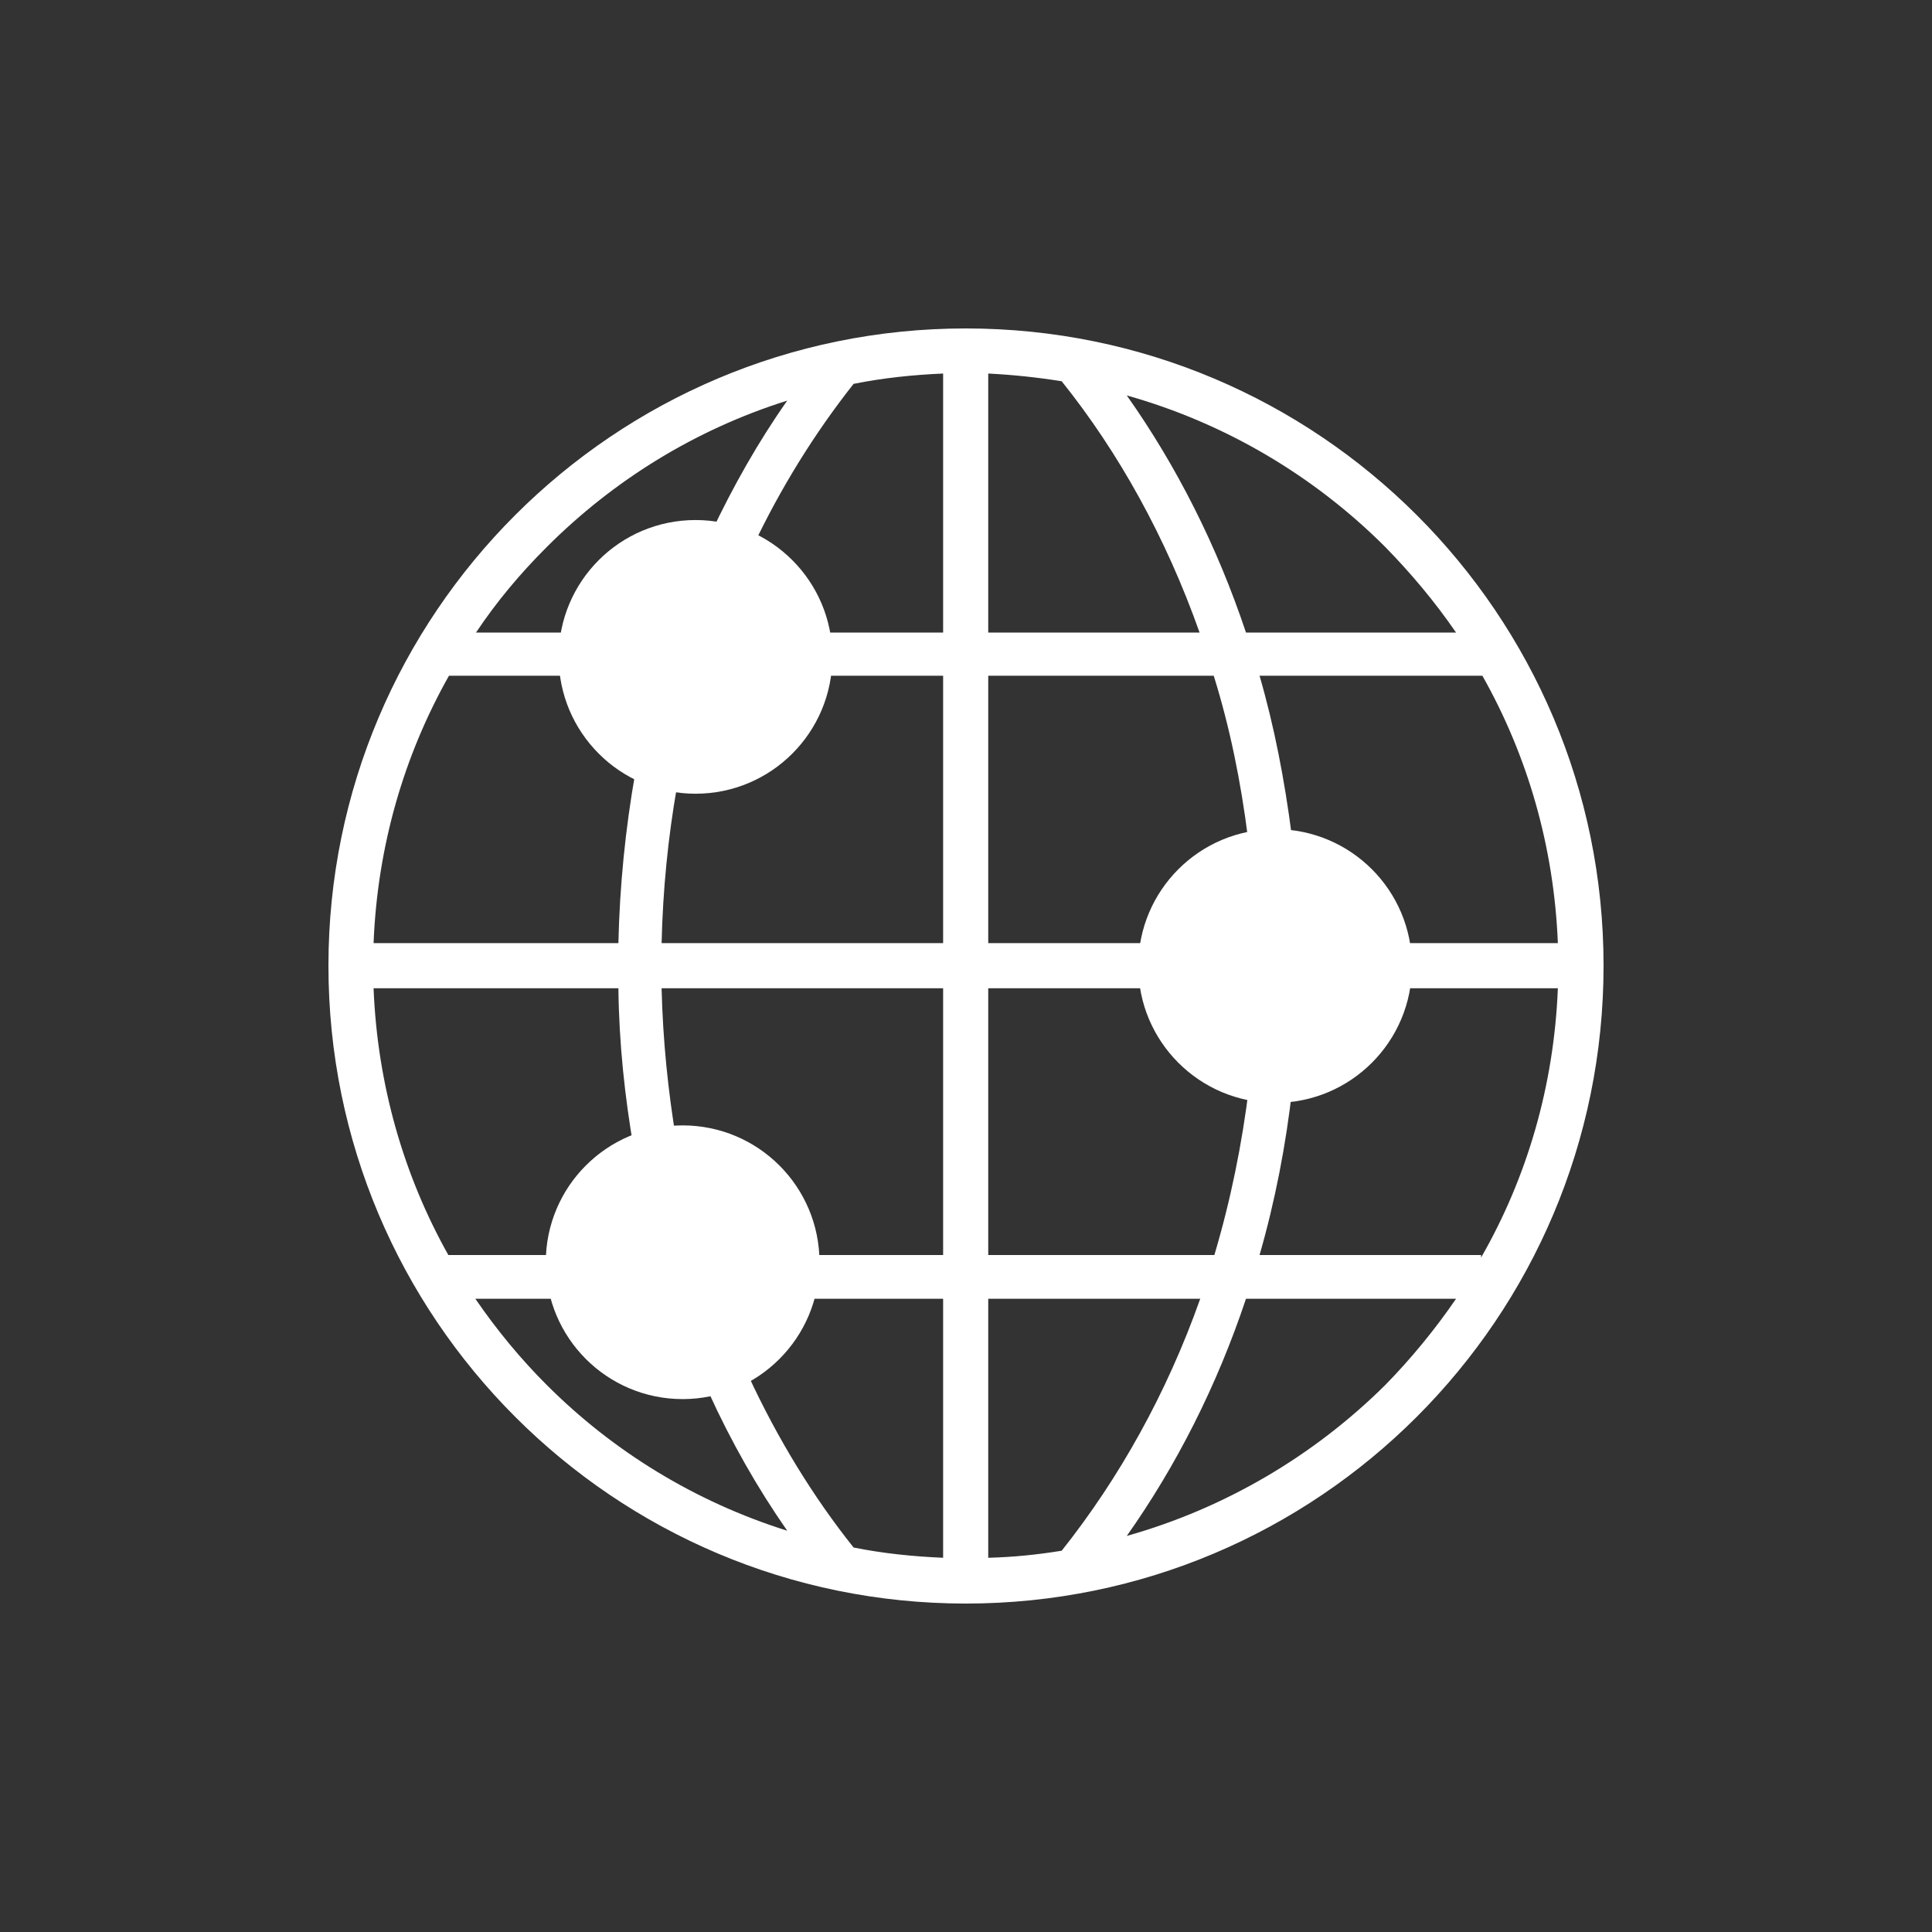 <svg width="100" height="100" viewBox="0 0 100 100" fill="none" xmlns="http://www.w3.org/2000/svg">
<rect x="0" y="0" width="100" height="100" fill="#333333" stroke="none"/>
<path fill-rule="evenodd" clip-rule="evenodd" d="M71.696 71.693C68.024 75.332 63.425 78.064 58.322 79.499C60.891 75.863 62.988 71.729 64.492 67.225H75.365C74.264 68.829 73.032 70.329 71.696 71.693ZM75.365 32.741H64.492C62.988 28.238 60.891 24.103 58.322 20.468C63.425 21.902 68.024 24.637 71.696 28.307C73.032 29.672 74.264 31.139 75.365 32.741ZM51.151 67.225H62.123C60.388 72.129 57.919 76.531 54.953 80.265C53.72 80.466 52.453 80.598 51.151 80.63V67.225ZM51.151 32.741V19.334C52.453 19.401 53.72 19.535 54.953 19.734C57.919 23.435 60.355 27.838 62.09 32.741H51.151ZM39.212 30.841C38.344 29.973 37.178 29.439 35.878 29.439C34.578 29.439 33.409 29.973 32.541 30.841C31.71 31.673 31.175 32.876 31.175 34.176C31.175 35.476 31.71 36.644 32.541 37.511C33.409 38.344 34.578 38.878 35.878 38.878C37.178 38.878 38.38 38.344 39.212 37.511C40.079 36.644 40.581 35.476 40.581 34.176C40.581 32.876 40.079 31.673 39.212 30.841ZM32.876 40.045C32.275 39.712 31.71 39.312 31.208 38.843C30.207 37.811 29.506 36.476 29.341 34.977H23.238C20.903 39.114 19.535 43.812 19.336 48.817H32.008C32.076 45.816 32.375 42.88 32.876 40.045ZM42.415 34.977C42.247 36.476 41.546 37.811 40.546 38.843C39.346 40.011 37.712 40.779 35.878 40.779C35.61 40.779 35.311 40.744 35.042 40.712C34.578 43.347 34.31 46.049 34.244 48.817H48.816V34.977H42.415ZM38.945 28.34C39.546 28.638 40.079 29.04 40.546 29.506C41.413 30.374 42.048 31.473 42.315 32.741H48.816V19.334C47.25 19.401 45.682 19.567 44.182 19.868C42.181 22.403 40.413 25.237 38.945 28.34ZM35.878 27.571C36.176 27.571 36.51 27.607 36.778 27.639C37.945 25.17 39.246 22.869 40.747 20.736C35.976 22.236 31.743 24.871 28.307 28.307C26.939 29.672 25.705 31.139 24.638 32.741H29.441C29.707 31.473 30.342 30.374 31.208 29.506C32.41 28.307 34.076 27.571 35.878 27.571ZM69.464 46.416C68.594 45.58 67.427 45.047 66.124 45.047C64.826 45.047 63.624 45.58 62.793 46.416C61.925 47.282 61.39 48.45 61.39 49.752C61.39 51.051 61.925 52.249 62.793 53.088C63.624 53.953 64.826 54.454 66.124 54.454C67.427 54.454 68.594 53.953 69.464 53.088C70.296 52.249 70.827 51.051 70.827 49.752C70.827 48.45 70.296 47.282 69.464 46.416ZM59.591 48.817C59.792 47.381 60.454 46.082 61.455 45.083C62.292 44.248 63.394 43.612 64.592 43.347C64.225 40.446 63.656 37.644 62.823 34.977H51.151V48.817H59.591ZM64.659 56.188C63.425 55.92 62.325 55.286 61.455 54.422C60.589 53.552 59.955 52.417 59.654 51.151H51.151V64.96H62.855C63.69 62.156 64.293 59.224 64.659 56.188ZM72.561 51.151C72.293 52.417 71.66 53.552 70.794 54.422H70.76C69.761 55.45 68.397 56.119 66.892 56.319C66.559 59.287 65.993 62.187 65.194 64.96H76.661V65.091C79.033 60.956 80.433 56.22 80.635 51.151H72.561ZM66.857 43.214C68.397 43.382 69.761 44.048 70.794 45.083C71.762 46.082 72.432 47.381 72.661 48.817H80.635C80.433 43.812 79.065 39.114 76.728 34.977H65.194C65.959 37.61 66.491 40.379 66.857 43.214ZM38.578 62.292C37.712 61.455 36.543 60.921 35.243 60.921C33.943 60.921 32.741 61.455 31.909 62.292C31.042 63.157 30.541 64.324 30.541 65.626C30.541 66.923 31.042 68.126 31.909 68.961C32.774 69.827 33.943 70.362 35.243 70.362C36.543 70.362 37.712 69.827 38.578 68.961C39.411 68.126 39.946 66.923 39.946 65.626C39.946 64.324 39.411 63.157 38.578 62.292ZM28.674 64.96C28.84 63.424 29.542 62.023 30.575 60.989V60.956C31.208 60.354 31.974 59.824 32.81 59.492C32.342 56.786 32.041 54.019 32.008 51.151H19.336C19.535 56.151 20.903 60.858 23.206 64.96H28.674ZM36.678 72.064C36.211 72.164 35.743 72.228 35.243 72.228C33.409 72.228 31.775 71.496 30.575 70.294C29.741 69.46 29.141 68.392 28.84 67.225H24.604C25.705 68.829 26.939 70.329 28.307 71.693C31.743 75.129 35.976 77.728 40.747 79.231C39.212 77.03 37.846 74.63 36.678 72.064ZM41.647 67.225C41.346 68.392 40.747 69.46 39.912 70.294C39.546 70.662 39.178 70.962 38.746 71.225C40.247 74.461 42.08 77.466 44.182 80.099C45.682 80.401 47.25 80.564 48.816 80.63V67.225H41.647ZM35.243 59.019C37.077 59.019 38.712 59.791 39.912 60.956C40.947 62.023 41.647 63.394 41.813 64.96H48.816V51.151H34.244C34.31 53.853 34.578 56.485 35.01 59.053C35.075 59.053 35.176 59.019 35.243 59.019ZM17 49.984C17 68.226 31.775 83 49.985 83C68.228 83 83 68.226 83 49.984C83 31.774 68.228 17 49.985 17C31.775 17 17 31.774 17 49.984Z" fill="white"/>
<path d="M36 40.333C39.498 40.333 42.333 37.498 42.333 34C42.333 30.502 39.498 27.667 36 27.667C32.502 27.667 29.667 30.502 29.667 34C29.667 37.498 32.502 40.333 36 40.333Z" fill="white" stroke="white" stroke-width="1.5"/>
<path d="M66 56.333C69.498 56.333 72.333 53.498 72.333 50C72.333 46.502 69.498 43.667 66 43.667C62.502 43.667 59.667 46.502 59.667 50C59.667 53.498 62.502 56.333 66 56.333Z" fill="white" stroke="white" stroke-width="1.5"/>
<path d="M35.333 71.667C38.831 71.667 41.667 68.831 41.667 65.333C41.667 61.836 38.831 59 35.333 59C31.835 59 29 61.836 29 65.333C29 68.831 31.835 71.667 35.333 71.667Z" fill="white" stroke="white" stroke-width="1.5"/>
<mask id="mask0_2_1054" style="mask-type:alpha" maskUnits="userSpaceOnUse" x="33" y="31" width="6" height="6">
<path d="M38.6 32.733L37.267 34.067L38.6 35.4V36.733H37.267L35.933 35.4L34.6 36.733H33.267V35.4L34.6 34.067L33.267 32.733V31.4H34.6L35.933 32.733L37.267 31.4H38.6V32.733Z" fill="white"/>
</mask>
<g mask="url(#mask0_2_1054)">
</g>
<mask id="mask1_2_1054" style="mask-type:alpha" maskUnits="userSpaceOnUse" x="63" y="47" width="6" height="6">
<path d="M68.733 48.6L67.4 49.933L68.733 51.267V52.6H67.4L66.067 51.267L64.733 52.6H63.4V51.267L64.733 49.933L63.4 48.6V47.267H64.733L66.067 48.6L67.4 47.267H68.733V48.6Z" fill="white"/>
</mask>
<g mask="url(#mask1_2_1054)">
</g>
<mask id="mask2_2_1054" style="mask-type:alpha" maskUnits="userSpaceOnUse" x="32" y="63" width="6" height="6">
<path d="M37.933 64.333L36.6 65.667L37.933 67V68.333H36.6L35.267 67L33.933 68.333H32.6V67L33.933 65.667L32.6 64.333V63H33.933L35.267 64.333L36.6 63H37.933V64.333Z" fill="white"/>
</mask>
<g mask="url(#mask2_2_1054)">
</g>
</svg>
